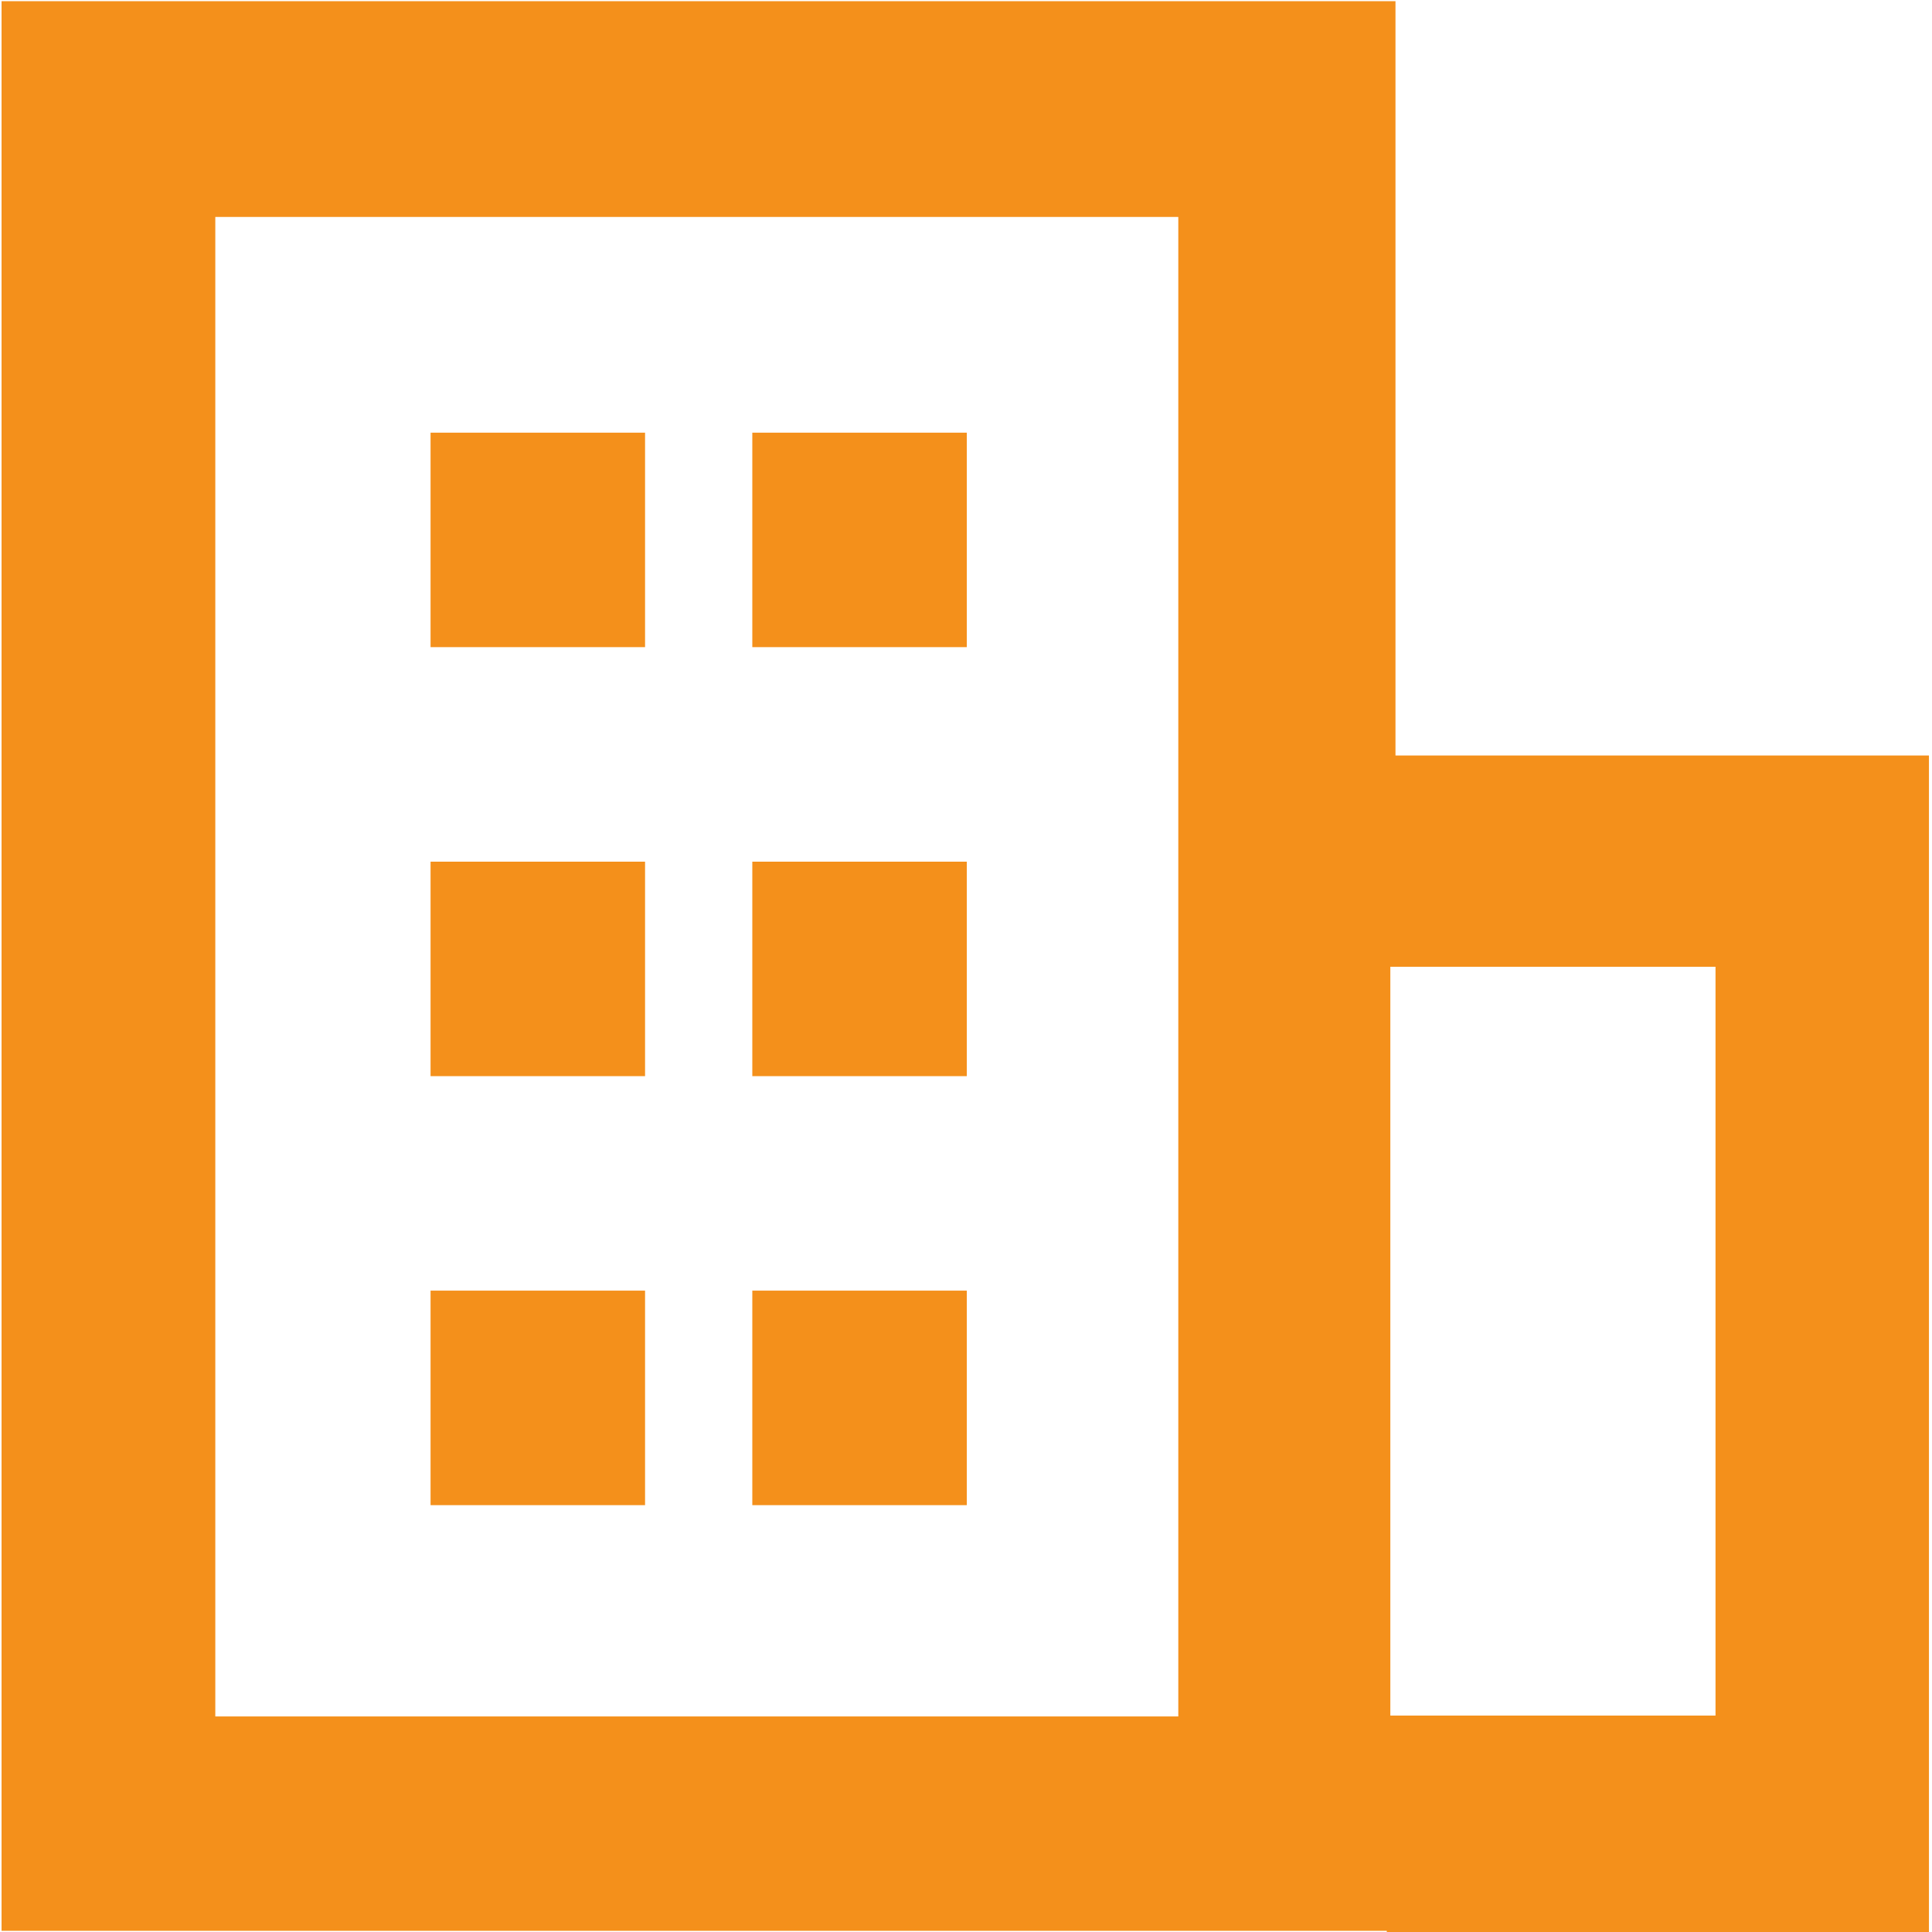 <?xml version="1.0" standalone="no"?><!DOCTYPE svg PUBLIC "-//W3C//DTD SVG 1.1//EN" "http://www.w3.org/Graphics/SVG/1.1/DTD/svg11.dtd"><svg t="1513736755319" class="icon" style="" viewBox="0 0 1024 1024" version="1.1" xmlns="http://www.w3.org/2000/svg" p-id="2255" xmlns:xlink="http://www.w3.org/1999/xlink" width="200" height="200"><defs><style type="text/css"></style></defs><path d="M735.031 1024v-0.625H0.825V0.625h738.81v399.789h282.745v623.586h-287.35zM624.525 114.997H114.116v794.745h510.408V114.997z m284.735 397.401h-172.353v396.89h172.353V512.398zM341.893 343.001H228.204v-113.689h113.689v113.689z m0 227.379H228.204v-113.689h113.689v113.689z m0 227.379H228.204v-113.689h113.689v113.689z m170.534-454.757H398.738v-113.689h113.689v113.689z m0 227.379H398.738v-113.689h113.689v113.689z m0 227.379H398.738v-113.689h113.689v113.689z" fill="#F4901B" p-id="2256"></path></svg>